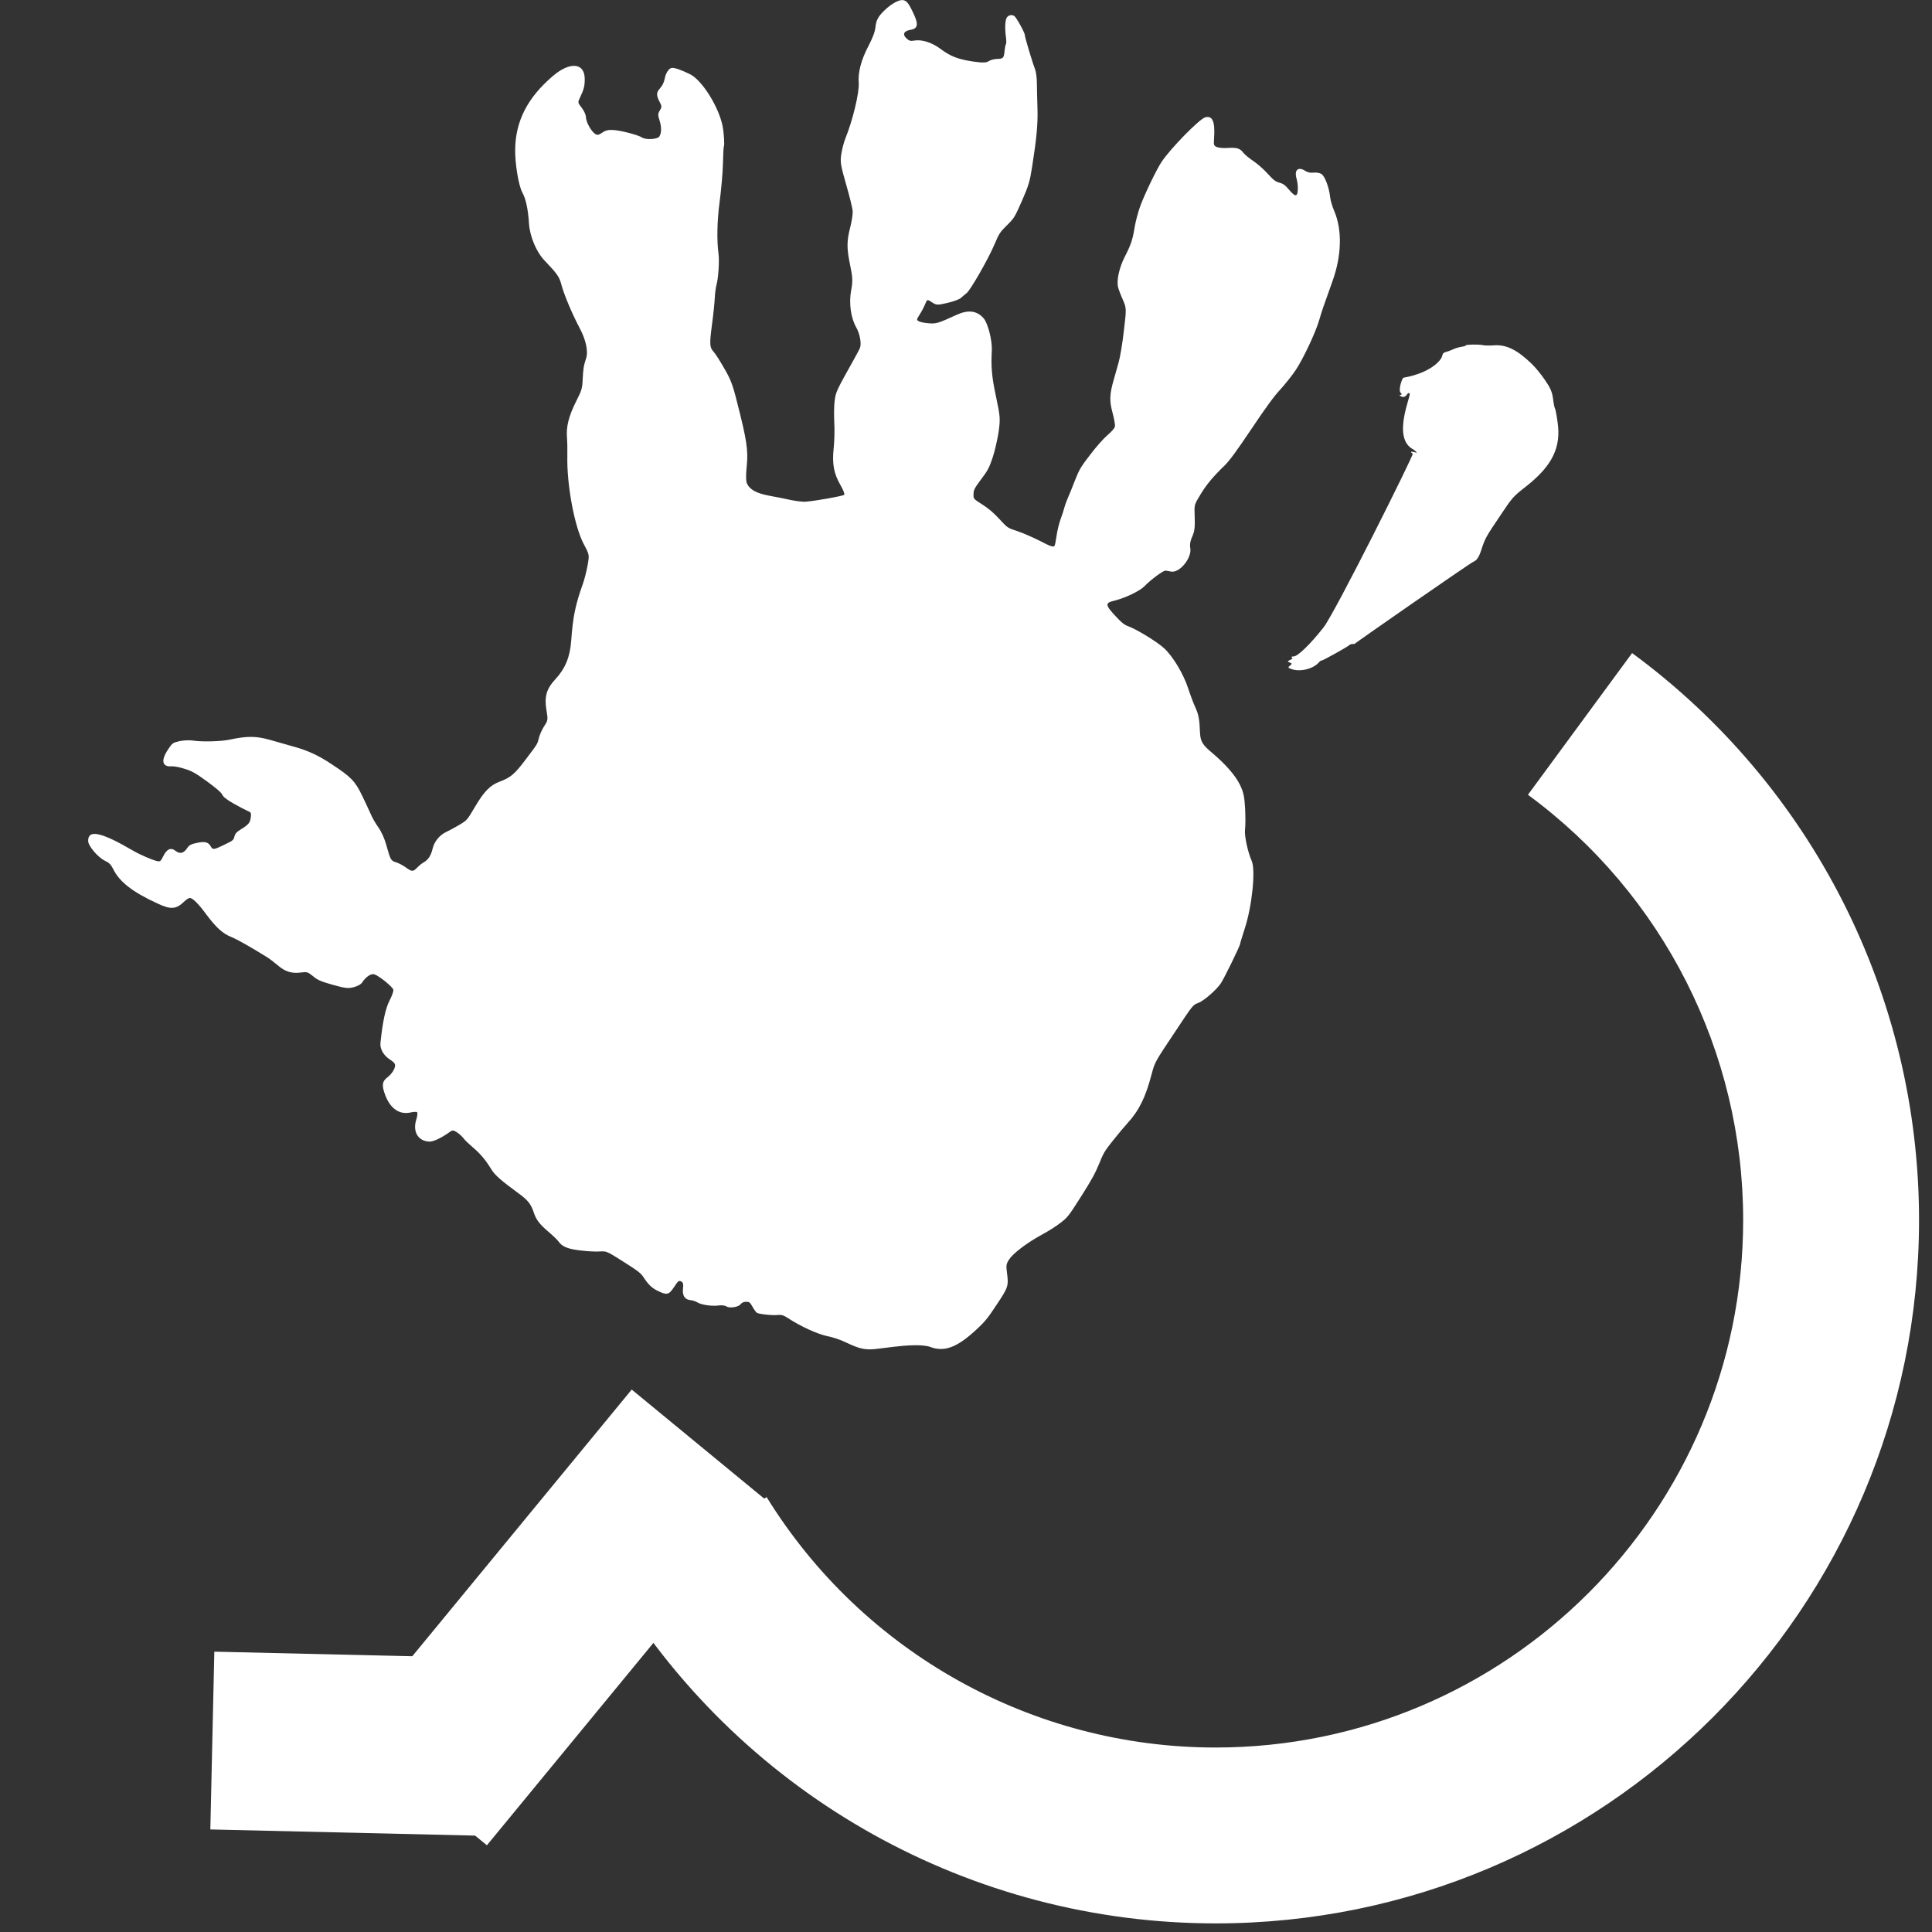 <?xml version="1.0" encoding="UTF-8" standalone="no"?>
<!DOCTYPE svg PUBLIC "-//W3C//DTD SVG 1.1//EN" "http://www.w3.org/Graphics/SVG/1.1/DTD/svg11.dtd">
<svg width="100%" height="100%" viewBox="0 0 64 64" version="1.1" xmlns="http://www.w3.org/2000/svg" xmlns:xlink="http://www.w3.org/1999/xlink" xml:space="preserve" xmlns:serif="http://www.serif.com/" style="fill-rule:evenodd;clip-rule:evenodd;stroke-linejoin:round;stroke-miterlimit:2;">
    <rect x="0" y="0" width="64" height="64" fill="#333333" stroke="none"/>
    <g>
        <g transform="matrix(-0.038,-0.03,0.03,-0.038,72.894,47.866)">
            <path d="M818,297.1C814.4,296.8 807.9,295.4 803.6,294C797.4,292.1 794.7,290.7 791.2,287.3C788.8,284.9 786.5,283 786.2,283C785.8,283 782.5,280.2 778.9,276.7C766.2,264.7 763.3,251.1 768.5,229.1C771.3,217.6 771.3,217.6 770,201.2C768.8,184.9 768.5,183.2 765.6,175.5C763.9,170.9 763.7,168.1 764.9,166.1C766,164.4 794.955,69.244 794.055,70.944C793.655,71.644 793.955,71.644 794.755,70.844C795.555,70.144 796.155,69.244 796.155,68.844C796.255,67.344 804.055,48.644 804.555,48.644C804.855,48.644 805.255,47.544 805.255,46.244C805.655,40.244 811.455,32.944 817.555,31.144C819.655,30.544 819.855,30.644 819.355,32.544C818.955,34.344 819.155,34.644 820.855,34.044C822.555,33.544 822.655,33.744 821.755,35.544C820.855,37.144 820.855,37.644 821.855,37.644C822.555,37.644 822.355,38.144 821.355,38.944C819.155,40.544 817.555,52.444 817.555,67.144C817.555,79.944 842.3,198.6 843.3,198.4C845.7,198.1 845.4,198.9 842.8,200C840.9,200.7 841.2,200.9 844.8,200.9C861.108,197.603 868.7,228.7 870.4,229.3C871.2,229.6 871.6,229 871.5,227.7C871.3,225.3 872.6,224 875,224.1C876,224.1 872.9,225.9 875.5,225.9C877.8,226 880.6,232.9 880.6,235.1C867.067,250.39 868.1,261.2 868.7,262.7C869.7,264.8 869.7,265.7 868.7,266.9C868,267.8 866.8,269.8 866,271.3C865.2,272.9 863.6,275.3 862.3,276.6C861.1,277.9 860.4,279 860.7,279C861.7,279 854.6,284.9 852,286.2C850.6,286.8 847.7,289.1 845.5,291.1C839.5,296.6 831.4,298.4 818,297.1Z" style="fill:white;fill-rule:nonzero;"/>
        </g>
        <g transform="matrix(1.774,0,0,1.774,9.609,-60.137)">
            <path d="M6.105,63.581C8.498,67.456 12.728,69.815 17.282,69.815C24.532,69.815 30.418,63.929 30.418,56.68C30.418,52.5 28.428,48.569 25.06,46.094L23.115,48.74C25.642,50.597 27.134,53.545 27.134,56.68C27.134,62.117 22.719,66.531 17.282,66.531C13.866,66.531 10.694,64.762 8.899,61.855L6.105,63.581Z" style="fill:white;"/>
        </g>
        <g transform="matrix(0.035,0.023,-0.023,0.035,23.77,-8.936)">
            <path d="M551.2,1068C550,1067.5 545.2,1066.6 540.6,1066C530.9,1064.8 527,1063.4 521.7,1059.1C516.8,1055.3 512.8,1054 504.3,1053.6C486.6,1052.7 480.4,1051.8 475.5,1049.5C468,1045.9 461.3,1043.9 453.5,1043C449.7,1042.5 445.2,1041.7 443.7,1041.1C442.1,1040.5 439.1,1040 436.9,1040C433.5,1040 432.8,1040.4 431.9,1042.8C428.9,1050.6 425.3,1056.4 422.6,1058.1C415,1062.7 407.2,1059 404.4,1049.4C403.6,1046.4 402.3,1044 401.6,1044C400.9,1044 399.1,1045.4 397.5,1047C391.3,1053.5 382.3,1053.3 373,1046.4C366.5,1041.6 365.2,1038.9 366.9,1033.9C368.3,1029.9 368.3,1025.4 367,1022.9C366.1,1021.4 364.8,1021 360.6,1021C354.7,1021 349.5,1018.3 347.3,1014C339.6,999.1 335.8,989.4 335,982.3C334.6,978.2 333.6,974.1 332.8,973.4C331.3,971.8 317.6,970.4 313.7,971.4C311,972 309,976.6 309,982.2C309,984 307.7,986.4 305.5,988.9C302.4,992.3 300.4,993.3 290.7,996.4C281.2,999.4 278.6,999.9 273.8,999.3C268.3,998.8 268,998.9 263.9,1002.4C258.4,1007 253.3,1008.5 245.5,1007.4C242.2,1007 237.9,1006.7 236,1006.7C219.8,1007.1 207.6,1007.9 202.8,1008.9C195.7,1010.4 188.5,1009.2 176.6,1004.9C166.8,1001.2 160,999.8 158.3,1001.2C157.7,1001.7 156.8,1003.6 156.4,1005.3C154.4,1014.6 151.2,1017.1 139.5,1018.8C118,1022.1 104.8,1021 95.2,1015.3C91.5,1013.2 90,1012.9 86,1013.4C80,1014.2 68.8,1010.9 66.5,1007.7C61.1,999.9 71.1,996 100.5,994.5C107.2,994.1 117.2,992.3 120.9,990.9C123.1,990 123.2,989.5 122.7,985.1C121.9,978.6 123.8,975.7 128.7,976.2C132.9,976.5 135,974.2 135,969.2C135,966.4 135.9,964.8 139.4,961.4C143.9,956.9 146.5,956.1 150.2,958.1C152.6,959.4 153.5,958.6 157.5,951.9C162.1,944.3 162.2,944 161.2,941.1C160.4,938.8 160.6,937.2 162.6,933C165.4,926.9 165.6,925 163.4,920.8C162,918.1 161.5,917.9 158.7,918.5C156.9,918.8 151.4,919.4 146.4,919.7C139.3,920.1 136.7,919.8 134.9,918.7C133.2,917.7 128.3,917.1 119.1,916.6C107.8,916.1 104.7,916.3 98.9,918C95.1,919 90.8,920.8 89.3,921.9C83.4,926.6 79.5,923.1 79.5,912.9C79.5,906.3 79.6,906 83.5,901.9C85.7,899.7 89.4,897 91.7,895.9C98,893.2 110.9,884.3 116,879.1C125.9,869.1 131.8,865.3 142.4,861.9C148,860.2 156.6,857.5 161.5,855.9C172.7,852.3 181.6,851 194.5,851.1C212.5,851.1 216.9,852.1 227.8,858.6C233.1,861.8 239.3,865.6 241.6,867.1C243.9,868.7 248.6,871.1 252.2,872.5C256.3,874.1 261.2,877.2 265.2,880.7C274.6,888.9 275,889.1 279.1,888C280.9,887.4 284.8,887 287.6,887.1C293.9,887.4 294.6,886.9 295.5,882.3C295.9,880.2 296.8,877.3 297.6,875.8C299.4,872.3 299.4,868.3 297.4,862.9C295.5,857.5 296.2,851.1 299.1,846.3C300.3,844.4 302.8,839.8 304.6,836.1C307.9,829.4 307.9,829.4 307.3,816.9C306.6,803 308,796.1 312.5,789.9C318.1,782.3 319.3,778.2 320.2,764.5C321.3,747.5 321.4,748.8 319.6,743.6C318.7,741 318,736.5 318,733.5C318,728.2 317.8,727.7 312.5,722C305.2,714.1 303.3,708 305,697.8C306.9,686.5 305.1,676.8 298.8,665.5C289.5,648.9 285.9,639.9 281.7,622.5C280.9,619.2 278.7,612.9 276.9,608.6C273.5,600.7 273.5,600.7 265.1,596.1C251.4,588.6 228.1,564.4 215.9,544.9C213,540.3 209.5,535.2 208.2,533.6C202.4,526.4 199.5,518.1 197.9,504C197,495.8 196.4,493.6 193,488C188.6,480.6 187.5,478.1 186,472.5C184.6,466.8 177.8,460.1 168.4,455C157.6,449.1 143.6,439.7 137.7,434.4C132.8,430 130.4,429 115.7,425.6C106.9,423.6 95.8,416.1 89.8,408.2C82.9,399 76.8,393 72,390.5C66.6,387.8 54.4,374.6 48.3,365C36.2,346 34,325.4 41.3,300.2C46.2,283.2 56.3,277.6 63.4,287.8C66.6,292.5 67.6,295.2 68.5,301.7C69.2,306.9 69.2,306.9 74.1,308.5C77.2,309.6 79.9,311.3 81.2,313.1C83.6,316.3 90.7,320 94.5,320C96.5,320 97.3,319.2 98.6,316C99.8,313.1 101.4,311.4 104.8,309.5C110.3,306.4 123.3,302 127.1,302C130.6,302 138,296.5 138,293.9C138,290.6 135.3,286.4 131,283C127.7,280.4 127,279.2 127,276.4C127,273.5 126.4,272.6 123.8,271.2C118,268 116.8,266.3 117.5,261.7C117.9,258.9 117.6,256.3 116.6,253.8C114.6,249.1 114.6,244.6 116.5,243C118.2,241.6 124,240.2 131.5,239.3C142,238.2 164,248.3 174.9,259.1C179.1,263.3 185,271.2 185,272.5C185,272.9 188.2,278.4 192.1,284.6C196,290.9 202.3,302.7 206.2,310.8C212.7,324.3 221,337.6 228.1,345.7C231.8,350 238.4,361.6 240,366.5C240.7,368.7 242.7,373 244.5,376C246.3,379 250.8,387.6 254.4,395.1C261.4,409.6 262.8,411.4 267.5,412.6C269.2,413 275.3,415.7 281.2,418.7C290.3,423.2 293.9,425.7 303.7,434.7C327.6,456.4 333.1,462.6 338.8,473.5C342.3,480.3 345,484.2 346.9,485.3C351.4,488 357.5,487.4 367,483.4C371.7,481.4 378.8,478.5 382.8,477C386.8,475.4 391.5,473.1 393.3,471.7C399.2,467.2 415.5,451.8 415.8,450.4C416,449.6 413.2,447.6 409,445.5C399.7,440.8 394.3,435.2 388.6,424.1C386.1,419.2 381.3,411.5 378,407.1C374.8,402.7 370.6,396.3 368.9,392.8C365.6,386.2 365.5,385.6 363.4,356.5C363.1,352.1 362.7,347.5 362.4,346.3C361.7,342.9 356.2,337.1 351.1,334.5C343.4,330.6 335.6,321.7 331.7,312.4C328.8,305.5 327.1,303.1 320.4,296.4C310.5,286.6 307.2,281.6 303.6,270.9C302,266.3 299.6,261 298.3,259.3C297,257.5 289.8,250.8 282.3,244.4C270.1,233.9 268.5,232.1 265.9,226.4C264.3,222.9 262.5,217.6 261.9,214.7C258.8,199 251.1,177.8 246.5,171.8C241.4,165.3 238.1,155.5 236.9,143.2C236.1,135.5 235.1,131.2 233.4,127.8C230.7,122.6 230.5,119.3 232.1,112.3C233.7,105.4 236.8,99.5 239.5,98C242.4,96.4 245.3,97.5 254.1,103.1C260.9,107.5 261.8,110.5 257.5,114.4C253.8,117.9 254.2,120.8 258.6,121.6C261.5,122.1 262.6,121.8 264.8,119.7C269.3,115.5 277.4,113.2 286.2,113.8C295.8,114.4 302.3,112.9 313.2,107.8C319.8,104.7 322.2,103 323,100.9C323.7,99.4 325.7,97.1 327.6,95.8C331.5,93.1 331.7,92.3 329,87.3C327.9,85.2 327,83 327,82.3C327,81.6 325.5,79.3 323.7,77.3C319.3,72.3 316,66.7 316,64.3C316,61.9 317.9,60 320.3,60C322.2,60 334.6,66.5 335.5,68C336.2,69.2 352.6,83 356.8,85.9C358.7,87.2 362.2,91.2 364.6,94.9C367,98.5 372.1,105.8 375.8,111.1C382.8,121.1 388.1,131 397.5,151.8C402.4,162.5 403.4,165.8 405.6,178.7C408,193.2 408,193.5 406.3,201.6C404.7,209.3 404.7,210.3 406.4,219.6C408.7,232.4 410.4,260.5 409.1,264C408.6,265.4 407.9,267.8 407.5,269.4C407.2,271 404.1,275.1 400.8,278.6C395.1,284.6 394.4,285 390.2,285C385.7,285 385.7,285 386.5,289.2C387,291.6 387.4,295.8 387.4,298.5C387.5,303.2 387.6,303.5 390,303.2C391.3,303.1 394.7,301.7 397.5,300.1C402.4,297.4 403.5,296.1 412,282.5C417.3,274.1 423.5,271 431.2,273.1C436.2,274.4 446.9,284.2 450.8,291C457.1,301.9 462.1,308.3 473.6,319.6C485,330.9 486.1,332.3 490.5,341.6C493,347 496.3,355.8 497.7,361C499.9,369.4 500.2,371.7 499.6,380.5C499.1,389.4 499.2,390.9 501,393.7C502.9,396.9 502.9,396.9 511.2,396.8C517,396.7 522.3,397.3 528.9,399C538.3,401.3 538.3,401.3 545.9,399.2C550.1,398.1 558.1,396.7 563.8,396C575.3,394.8 577,394.3 577,392.6C577,392 575.6,388.6 573.9,385C572.2,381.4 570.2,375.7 569.4,372.3C568.6,368.8 567.5,364.9 567,363.5C566.5,362.1 565.6,358.6 565.1,355.7C564.6,352.8 563.3,346 562.1,340.6C560.2,331.5 560.1,329.4 561,317.1C561.5,309.5 562.8,300.5 563.9,296.7C565.2,292.2 565.6,289.1 565.1,287.6C564.6,286.4 561.2,282.8 557.6,279.6C550.4,273.3 547.5,268.6 544.1,257.5C542.9,253.7 540.9,247.4 539.7,243.6C538.5,239.8 534,229.4 529.5,220.6C521.5,204.6 521.5,204.5 515.3,200.4C511.8,198.2 507.9,195.3 506.6,194.1C502.6,190.3 499,180.9 497.9,171.3C496.7,160.1 495.6,156.3 491.4,146.9C489.6,142.8 487.2,135.6 486.1,130.9C483.8,121 481,100 481,92.6C481,79.9 487.4,47.5 490.5,44C494.5,39.6 498.9,42.5 505.3,53.8C508.1,58.8 508.5,59.1 511.2,58.6C512.8,58.3 516.2,56.4 518.7,54.5C524.3,50.2 527,49.4 531.1,50.9C532.9,51.5 537.3,52 541,52C544.6,52 551.4,52.9 556,54.1C563,55.9 564.9,56 567.9,55C570.9,54 572.6,54.1 577.4,55.5C584.8,57.7 586.2,56.6 582.9,51.3C581.7,49.2 579.1,46.2 577.3,44.7C572.1,40.2 573.3,36 579.8,36C582,36 584.3,35.1 586.2,33.5C587.8,32.1 590.4,31 592,31C595.2,31 602.9,36.6 607.7,42.5C609.4,44.5 613.2,47.8 616.3,49.8C630,58.8 640.9,76.3 645.9,97.5C650.9,118.3 651.7,121.3 653.9,128.5C656.9,138.2 660.1,160.7 660.1,171.5C660.1,176.5 659.3,185.2 658.4,191C657.1,198.7 656.6,209 656.4,230C656.2,251.4 655.7,260.2 654.6,265.5C651.8,278 650.8,286.3 651.2,295.6C651.5,304.4 651.6,305 655.5,310.4C662.2,319.9 663.3,322.1 664.1,327.3C664.7,330.7 665.8,333.3 667.7,335.2C673.2,341 671.6,356.7 665.1,359.2C663.7,359.8 661.9,360.5 661.2,360.9C659.6,361.6 655.3,373.5 654,380.4C653,385.6 646.5,396.4 640.3,403.1C635,408.7 636.1,409.9 649.1,413C654.8,414.4 657.6,414.6 660.6,413.9C667.6,412.2 687.1,411.6 694.3,412.9C703.5,414.5 718,421.5 727,428.7C731.1,432 737,436.3 740,438.2C745.5,441.6 748.1,444.3 754.3,453C758.4,458.6 761.2,460 770.9,461.1C785,462.8 796.1,465.9 803.3,470.1C808.8,473.4 811.3,475.8 816.9,483.3C820.6,488.4 824.8,494.7 826.1,497.4C828.3,501.9 837.4,510.9 844.4,515.5C851,519.9 864.2,545.3 869,563.1C870.7,569.3 872.3,574.7 872.6,575.2C873.4,576.4 877,604.7 877,609.6C877,615.9 873.3,628.9 870.5,632.6C867.9,636 867.9,636 867.8,663.2C867.6,690.5 867.6,690.5 870.8,700.1C876.8,717.9 878.2,729.4 876,743C875.5,746 874.6,753.8 874,760.2C873,770.8 873.1,772.9 874.9,781.7C876.4,789.2 877,796.2 877.2,811C877.5,829.3 877.4,830.9 875.1,837.5C873.8,841.4 870.6,848.6 867.9,853.5C861.5,865.5 857,878.2 857,884.1C857,888.2 857.5,889.5 861,893.5C868.3,901.9 868.5,902.8 868.4,919.5C868.4,932.3 868,936.1 865.7,945.2C860.7,965.3 854.3,973.9 842.3,976.4C840.5,976.8 836.2,979 832.7,981.3C826.5,985.5 823.9,987.5 809.5,999.8C801.5,1006.7 797.6,1008.2 784.5,1010C780.6,1010.5 774,1012.2 770,1013.9C762.4,1016.8 748.4,1019 736.5,1019C732.4,1019 730.5,1019.5 728.3,1021.3C724.9,1024.1 715.4,1029 713.4,1029C712.6,1029 710.1,1028.1 707.9,1026.9C704.1,1025 703.7,1025 701.4,1026.5C700.1,1027.3 699,1029 699,1030.1C699,1033 693.7,1038 690.6,1038C689.2,1038 686.5,1039.3 684.7,1041C680.8,1044.4 672.9,1048 669.4,1048C668,1048 665.6,1048.7 664,1049.5C660,1051.6 656.6,1050.1 654,1045C652.4,1041.8 651.4,1040.9 649.7,1041.2C647.7,1041.5 647.5,1042.1 647.5,1047.8C647.5,1055.3 646.4,1056.5 639,1057.5C633.4,1058.3 629.7,1057.6 623.4,1054.9C619.6,1053.2 617.1,1053 603.1,1053.2C587.2,1053.5 587.2,1053.5 582.8,1056.8C580.5,1058.6 574.5,1062.1 569.6,1064.5C560.6,1069 556,1069.9 551.2,1068Z" style="fill:white;fill-rule:nonzero;"/>
        </g>
        <g transform="matrix(0.622,-0.756,0.893,0.735,-35.878,27.081)">
            <rect x="6.908" y="48.337" width="15.02" height="5.09" style="fill:white;"/>
        </g>
        <g transform="matrix(0.602,0.014,-0.026,1.157,4.198,-1.309)">
            <rect x="6.908" y="48.337" width="15.02" height="5.09" style="fill:white;"/>
        </g>
    </g>
</svg>
